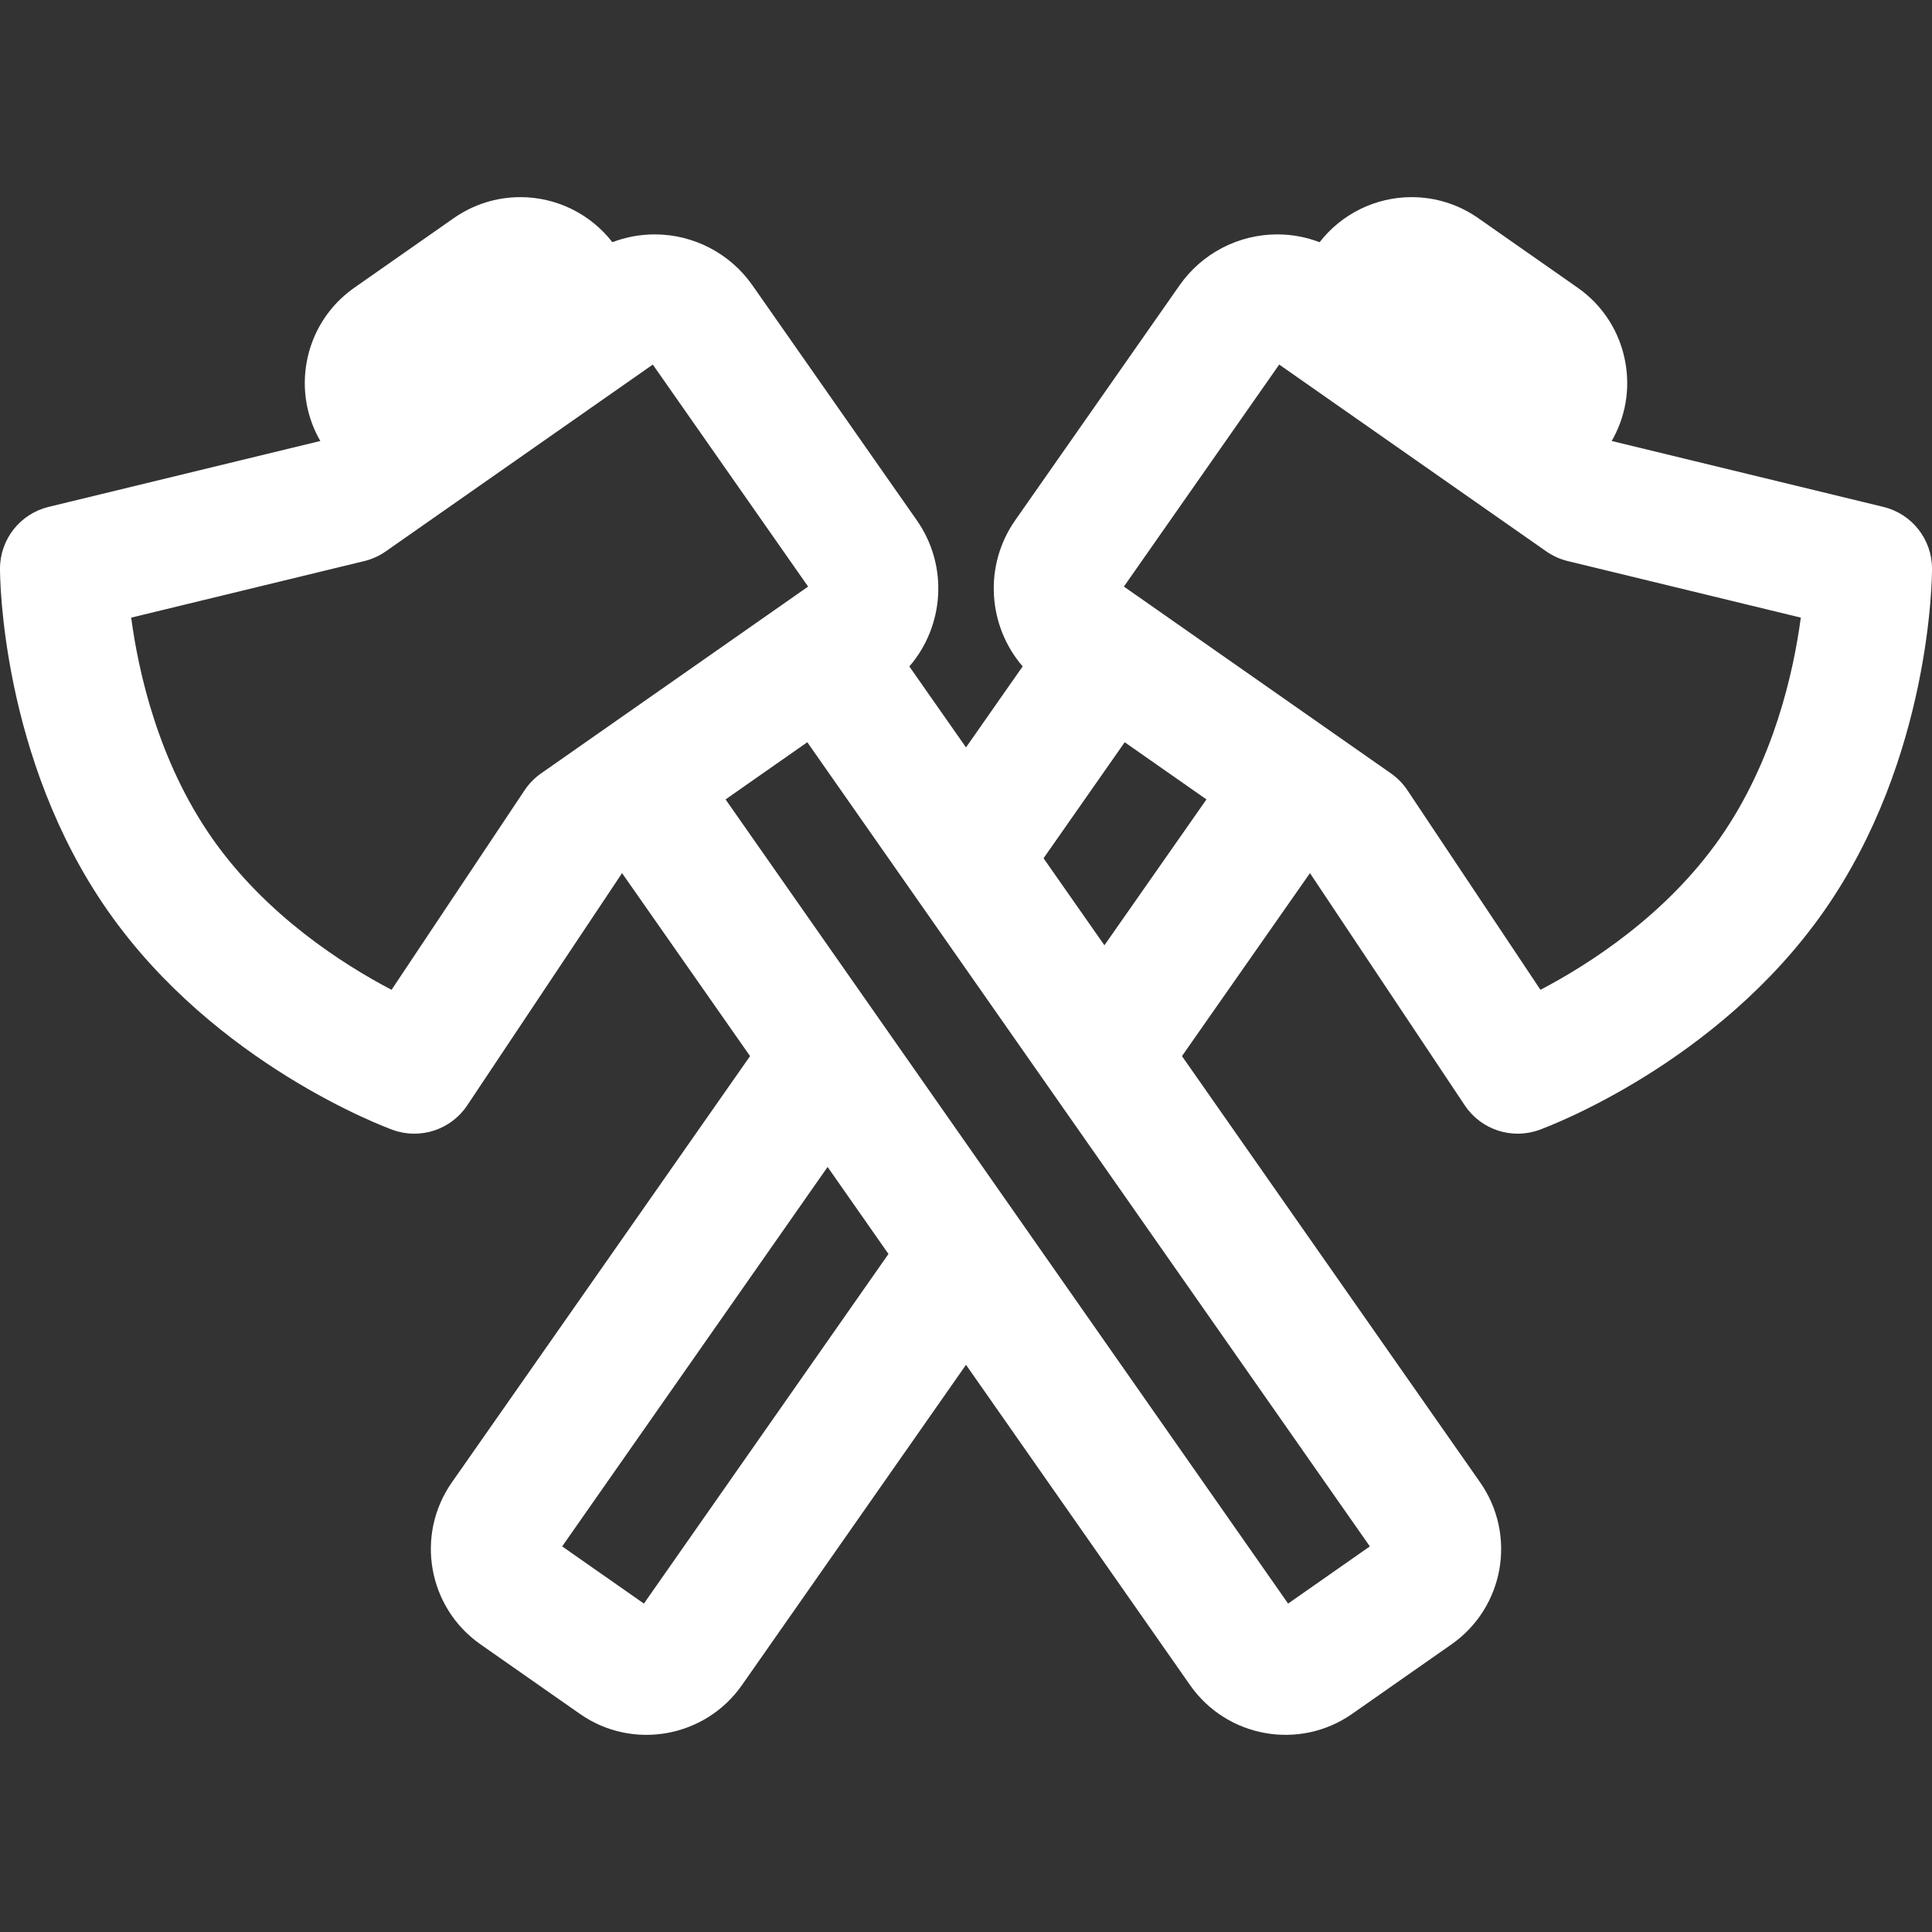 <?xml version="1.0" encoding="iso-8859-1"?>
<!-- Generator: Adobe Illustrator 19.0.0, SVG Export Plug-In . SVG Version: 6.00 Build 0)  -->
<svg version="1.1" id="Layer_1" xmlns="http://www.w3.org/2000/svg" xmlns:xlink="http://www.w3.org/1999/xlink" x="0px" y="0px"
	 viewBox="0 0 511.999 511.999" style="enable-background:new 0 0 511.999 511.999;" xml:space="preserve">
<rect x="0" y="0" width="511.999" height="511.999" fill="#333333" stroke="none"/>
<g>
	<g>
		<path style='fill: #fff' d="M499.132,134.338l-72.02-17.472c3.619-6.267,4.914-13.534,3.639-20.746c-1.433-8.114-5.942-15.181-12.693-19.903
			l-26.307-18.403c-5.21-3.645-11.319-5.57-17.667-5.57c-9.556,0-18.553,4.442-24.375,11.945c-3.557-1.356-7.339-2.072-11.213-2.072
			c-10.308,0-19.988,5.039-25.891,13.481l-43.559,62.268c-8.446,12.075-7.246,28.059,1.969,38.739l-15.017,21.467l-15.011-21.458
			c9.107-10.514,10.542-26.483,1.962-38.748l-43.558-62.268c-5.905-8.441-15.584-13.481-25.891-13.481
			c-3.874,0-7.656,0.716-11.212,2.072c-5.821-7.503-14.819-11.945-24.375-11.945c-6.348,0-12.457,1.926-17.666,5.571L93.941,76.216
			c-6.751,4.722-11.258,11.79-12.693,19.903c-1.275,7.211,0.02,14.479,3.639,20.745l-72.02,17.472
			C5.331,136.166,0.018,142.907,0,150.663c-0.005,2.03,0.216,50.171,28.615,90.767c28.398,40.597,73.545,57.309,75.454,58
			c7.295,2.645,15.447-0.039,19.748-6.491l41.033-61.552l33.922,48.491l-79.012,112.95c-9.771,13.967-6.377,33.18,7.593,42.952
			l26.307,18.403c14.07,9.842,33.279,6.233,42.952-7.594l59.389-84.9l59.389,84.899c9.693,13.858,28.912,17.415,42.952,7.594
			l26.306-18.402c13.968-9.771,17.367-28.982,7.594-42.952l-79.012-112.95l33.922-48.491l41.033,61.552
			c4.303,6.453,12.456,9.134,19.749,6.491c1.908-0.691,47.056-17.404,75.454-58c28.398-40.597,28.618-88.738,28.614-90.767
			C511.983,142.907,506.67,136.166,499.132,134.338z M143.382,204.961c-1.719,1.202-3.197,2.714-4.359,4.458l-35.259,52.89
			c-12.782-6.694-33.243-19.722-47.555-40.181c-14.316-20.465-19.539-44.16-21.443-58.45l61.774-14.987
			c2.036-0.494,3.964-1.364,5.682-2.566l70.776-49.51l41.158,58.837L143.382,204.961z M170.641,424.965l-21.662-15.154
			l70.342-100.556l16.131,23.059L170.641,424.965z M363.022,409.811l-21.662,15.154c-7.32-10.465-141.946-202.917-149.079-213.113
			l21.662-15.154C215.978,199.607,342.73,380.802,363.022,409.811z M292.681,250.506l-16.131-23.06l21.508-30.746
			c14.981,10.48,8.856,6.194,21.662,15.153L292.681,250.506z M455.792,222.127c-14.312,20.459-34.773,33.489-47.555,40.181
			l-35.259-52.89c-1.163-1.744-2.641-3.255-4.359-4.458l-70.776-49.51l41.159-58.837c0,0,52.043,36.405,52.044,36.406l18.731,13.102
			c1.717,1.201,3.645,2.072,5.682,2.566l61.773,14.987C475.328,177.981,470.105,201.668,455.792,222.127z"/>
	</g>
</g>
<g>
</g>
<g>
</g>
<g>
</g>
<g>
</g>
<g>
</g>
<g>
</g>
<g>
</g>
<g>
</g>
<g>
</g>
<g>
</g>
<g>
</g>
<g>
</g>
<g>
</g>
<g>
</g>
<g>
</g>
</svg>
